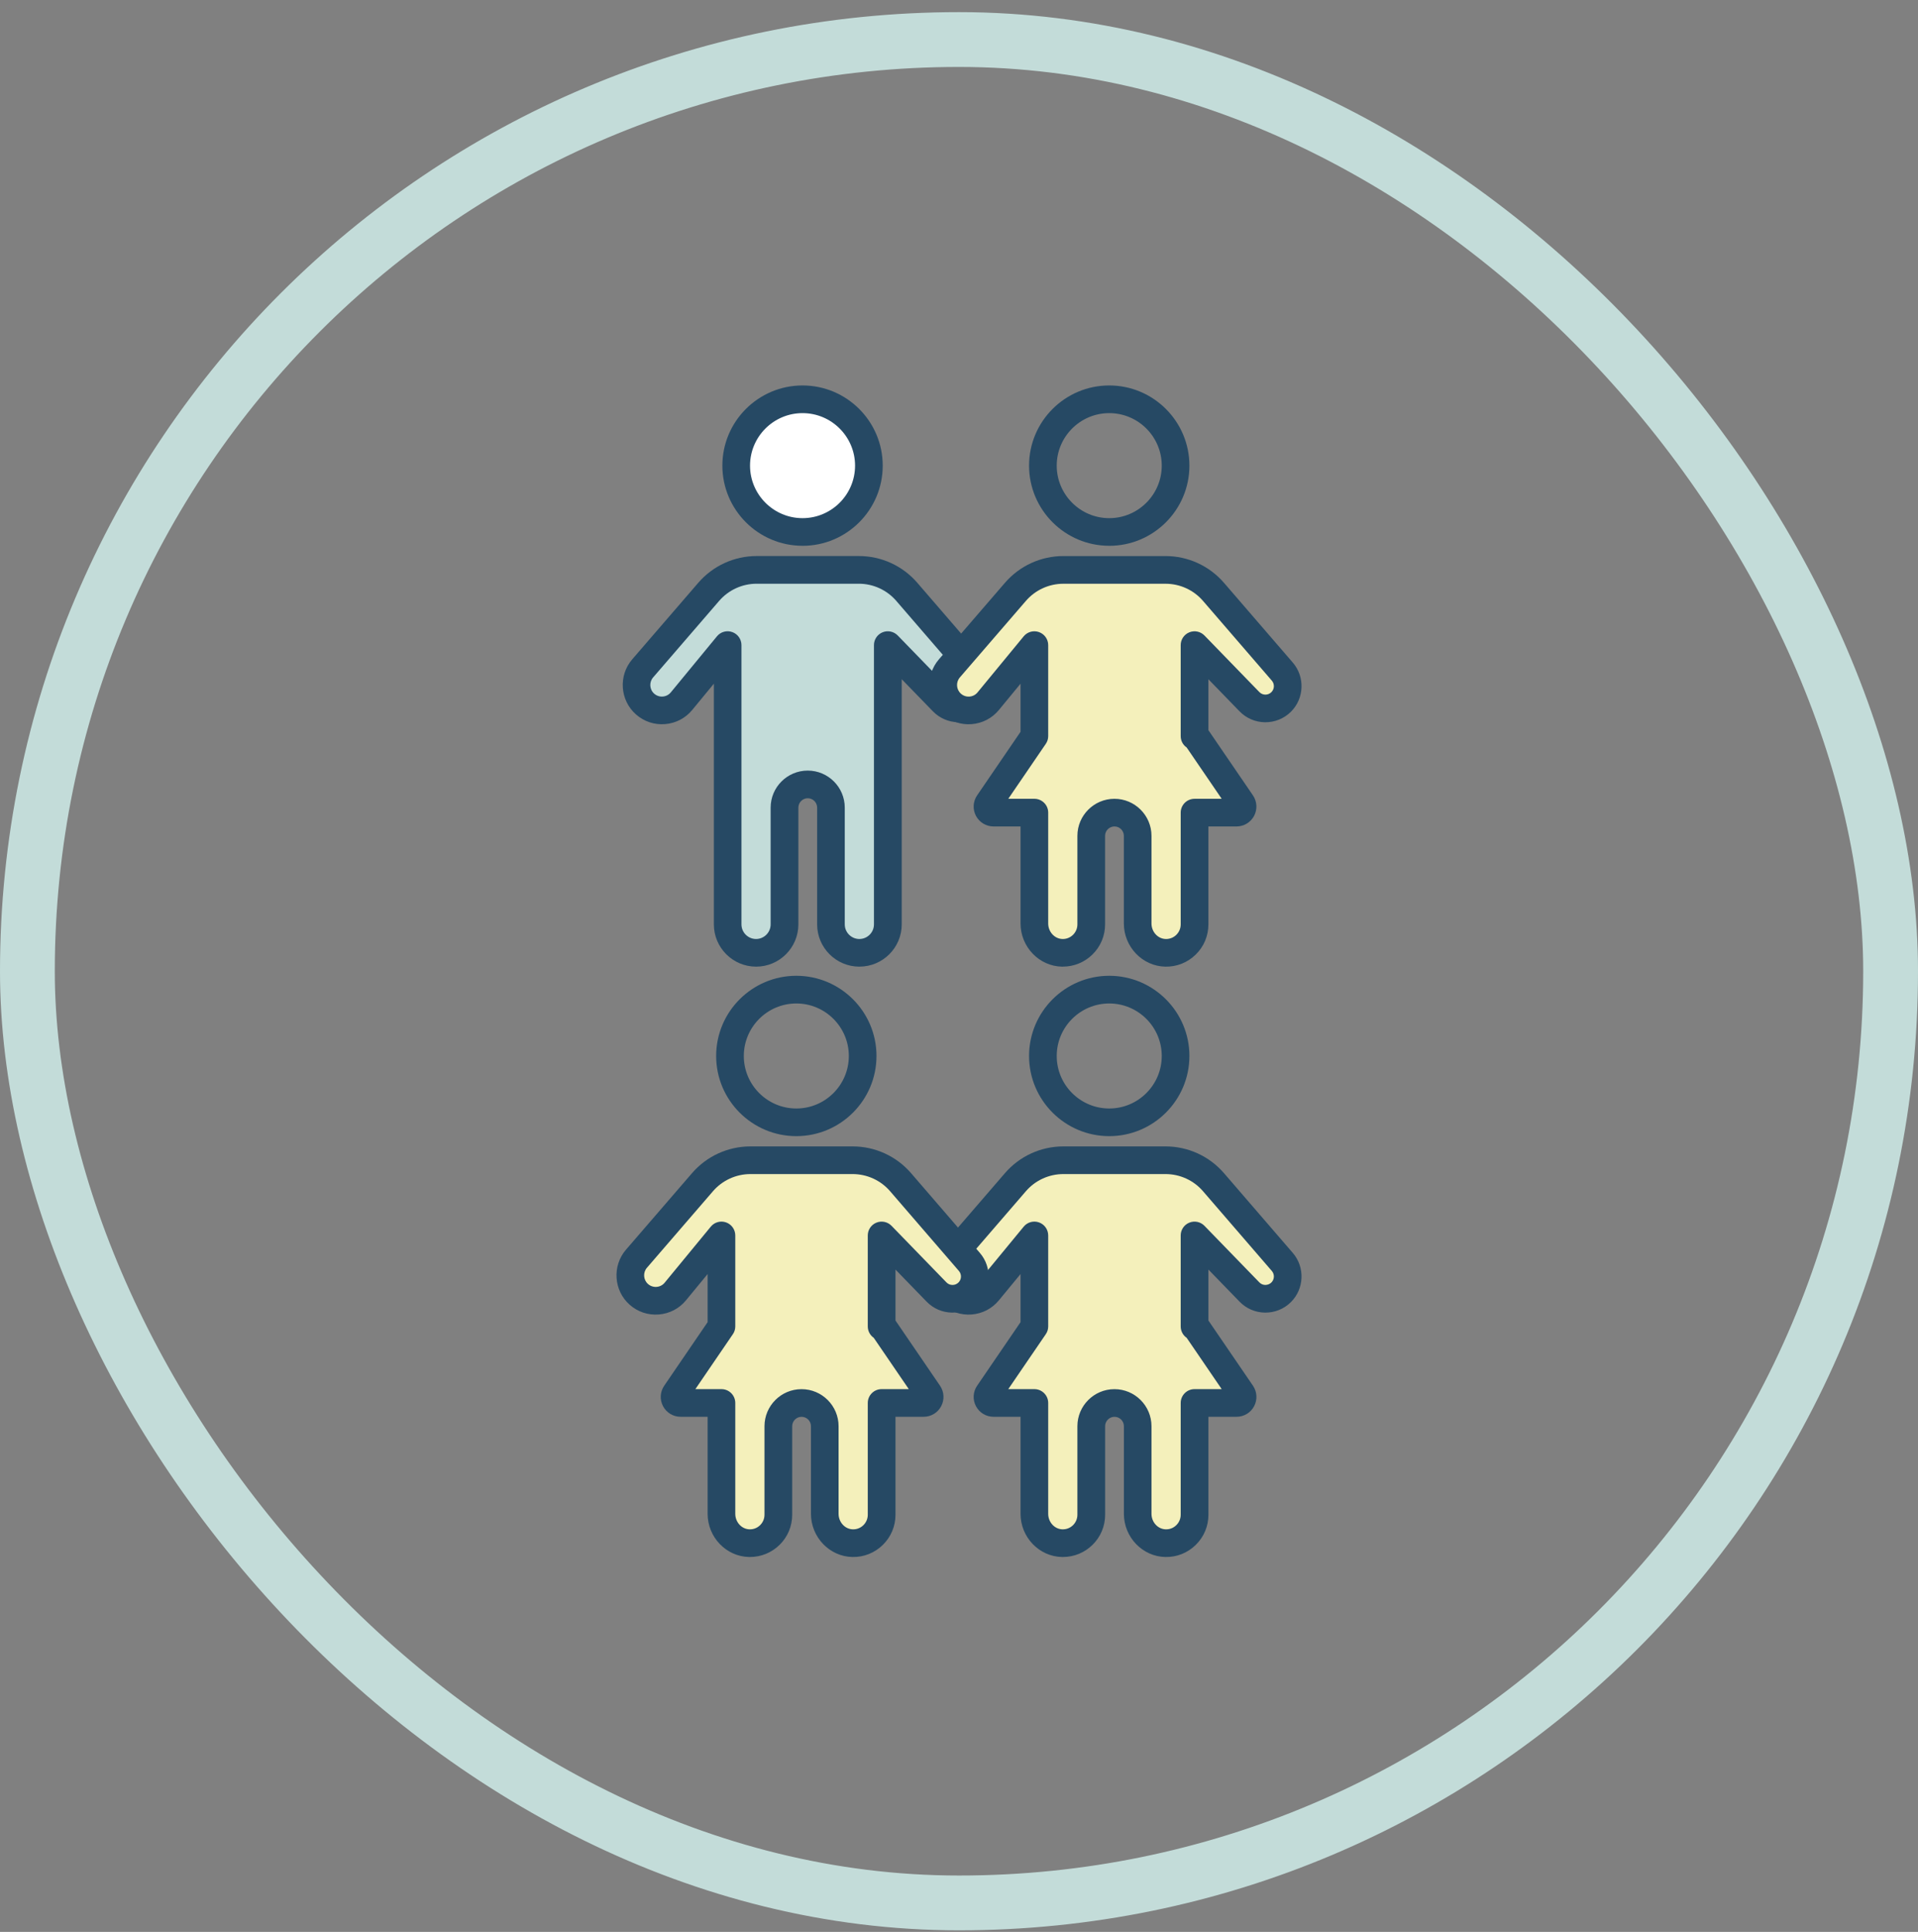 <svg width="140" height="141" viewBox="0 0 140 141" fill="none" xmlns="http://www.w3.org/2000/svg">
<rect x="0" y="0" width="140" height="141" fill="#808080" stroke="none"/>
<rect x="2" y="2.886" width="136" height="136" rx="68" stroke="#C3DCD9" stroke-width="4"/>
<g clip-path="url(#clip0_66_257)">
<path d="M63.42 33.985C63.42 36.659 61.253 38.828 58.578 38.828C55.903 38.828 53.736 36.66 53.736 33.985C53.736 31.31 55.903 29.143 58.578 29.143C61.253 29.143 63.42 31.31 63.42 33.985Z" fill="white"/>
<path d="M58.58 39.835C55.353 39.835 52.728 37.211 52.728 33.983C52.728 30.756 55.353 28.133 58.58 28.133C61.807 28.133 64.432 30.758 64.432 33.985C64.432 37.212 61.807 39.837 58.58 39.837V39.835ZM58.58 30.152C56.467 30.152 54.747 31.872 54.747 33.985C54.747 36.098 56.467 37.818 58.58 37.818C60.693 37.818 62.413 36.098 62.413 33.985C62.413 31.872 60.693 30.152 58.58 30.152Z" fill="#264964"/>
<path d="M57.264 58.946V67.468C57.264 68.614 56.335 69.542 55.19 69.542C54.044 69.542 53.113 68.614 53.113 67.468V47.086L49.746 51.176C49.078 51.987 47.872 52.083 47.086 51.388C46.324 50.715 46.245 49.554 46.91 48.785L51.73 43.199C52.608 42.181 53.887 41.595 55.231 41.595H62.687C64.031 41.595 65.31 42.181 66.188 43.199L71.211 49.019C71.771 49.668 71.731 50.641 71.118 51.241C70.475 51.874 69.439 51.861 68.811 51.214L64.803 47.086V67.468C64.803 68.614 63.875 69.542 62.727 69.542C61.58 69.542 60.653 68.614 60.653 67.468V58.946C60.653 58.01 59.894 57.251 58.958 57.251C58.023 57.251 57.264 58.01 57.264 58.946Z" fill="#C3DCD9"/>
<path d="M62.729 70.552C61.028 70.552 59.645 69.167 59.645 67.466V58.946C59.645 58.567 59.337 58.261 58.96 58.261C58.583 58.261 58.275 58.569 58.275 58.946V67.466C58.275 69.167 56.892 70.552 55.191 70.552C53.49 70.552 52.107 69.167 52.107 67.466V49.899L50.529 51.815C50.031 52.421 49.326 52.788 48.543 52.85C47.764 52.914 47.007 52.66 46.42 52.141C45.249 51.108 45.128 49.305 46.148 48.122L50.968 42.536C52.04 41.294 53.594 40.582 55.235 40.582H62.69C64.331 40.582 65.885 41.294 66.957 42.536L71.98 48.356C72.885 49.404 72.819 50.987 71.831 51.958C71.327 52.453 70.654 52.718 69.954 52.714C69.247 52.705 68.586 52.421 68.093 51.914L65.82 49.572V67.464C65.82 69.165 64.437 70.55 62.736 70.55L62.729 70.552ZM58.958 56.242C60.449 56.242 61.662 57.455 61.662 58.946V67.466C61.662 68.053 62.14 68.533 62.727 68.533C63.314 68.533 63.792 68.055 63.792 67.466V47.084C63.792 46.673 64.041 46.303 64.423 46.148C64.803 45.993 65.241 46.086 65.527 46.38L69.535 50.509C69.649 50.629 69.804 50.694 69.971 50.696C70.132 50.696 70.292 50.636 70.41 50.52C70.642 50.292 70.657 49.922 70.445 49.676L65.423 43.857C64.734 43.059 63.737 42.603 62.685 42.603H55.23C54.178 42.603 53.179 43.061 52.492 43.857L47.672 49.443C47.371 49.791 47.406 50.324 47.753 50.629C47.926 50.782 48.148 50.856 48.38 50.837C48.611 50.819 48.819 50.711 48.966 50.531L52.333 46.441C52.603 46.111 53.051 45.988 53.453 46.133C53.853 46.276 54.121 46.658 54.121 47.084V67.466C54.121 68.053 54.599 68.533 55.186 68.533C55.773 68.533 56.251 68.055 56.251 67.466V58.946C56.251 57.455 57.464 56.242 58.955 56.242H58.958Z" fill="#264964"/>
<path d="M80.966 39.835C77.739 39.835 75.114 37.211 75.114 33.983C75.114 30.756 77.739 28.133 80.966 28.133C84.193 28.133 86.818 30.758 86.818 33.985C86.818 37.212 84.193 39.837 80.966 39.837V39.835ZM80.966 30.152C78.853 30.152 77.133 31.872 77.133 33.985C77.133 36.098 78.853 37.818 80.966 37.818C83.079 37.818 84.799 36.098 84.799 33.985C84.799 31.872 83.079 30.152 80.966 30.152Z" fill="#264964"/>
<path d="M93.598 49.019L88.576 43.199C87.698 42.181 86.419 41.595 85.075 41.595H77.619C76.275 41.595 74.996 42.181 74.118 43.199L69.297 48.785C68.633 49.554 68.712 50.715 69.474 51.388C70.262 52.083 71.468 51.987 72.134 51.176L75.501 47.086V53.725L72.156 58.623C71.956 58.914 72.166 59.311 72.52 59.311H75.501V67.4C75.501 68.543 76.394 69.524 77.537 69.544C78.701 69.566 79.652 68.629 79.652 67.469V61.007C79.652 60.071 80.411 59.312 81.346 59.312C82.282 59.312 83.04 60.071 83.04 61.007V67.402C83.04 68.545 83.934 69.525 85.076 69.546C86.241 69.567 87.191 68.63 87.191 67.471V59.312H90.255C90.609 59.312 90.819 58.917 90.619 58.624L87.274 53.726H87.193V47.087L91.201 51.216C91.828 51.864 92.865 51.876 93.508 51.243C94.12 50.642 94.159 49.67 93.598 49.02V49.019Z" fill="#F4F0BB"/>
<path d="M77.577 70.552C77.557 70.552 77.539 70.552 77.518 70.552C75.849 70.522 74.492 69.106 74.492 67.399V60.319H72.52C71.981 60.319 71.49 60.023 71.237 59.545C70.985 59.069 71.019 58.495 71.323 58.05L74.492 53.412V49.9L72.913 51.817C72.415 52.422 71.71 52.789 70.928 52.852C70.149 52.915 69.392 52.661 68.805 52.143C67.633 51.108 67.512 49.306 68.532 48.124L73.353 42.538C74.424 41.296 75.979 40.584 77.619 40.584H85.075C86.715 40.584 88.27 41.296 89.342 42.538L94.364 48.357C95.269 49.406 95.204 50.989 94.216 51.96C93.711 52.454 93.045 52.72 92.337 52.715C91.63 52.707 90.969 52.422 90.477 51.916L88.204 49.574V53.292L91.455 58.05C91.759 58.495 91.791 59.067 91.541 59.545C91.288 60.021 90.797 60.319 90.259 60.319H88.204V67.468C88.204 68.302 87.876 69.085 87.281 69.668C86.685 70.254 85.896 70.569 85.061 70.552C83.392 70.522 82.033 69.106 82.033 67.399V61.003C82.033 60.625 81.725 60.319 81.348 60.319C80.971 60.319 80.663 60.627 80.663 61.003V67.466C80.663 68.301 80.335 69.083 79.739 69.667C79.157 70.237 78.393 70.55 77.579 70.55L77.577 70.552ZM73.598 58.3H75.501C76.058 58.3 76.511 58.752 76.511 59.309V67.399C76.511 68.014 76.98 68.523 77.555 68.533C77.843 68.541 78.117 68.43 78.323 68.228C78.528 68.026 78.642 67.755 78.642 67.468V61.005C78.642 59.514 79.856 58.301 81.346 58.301C82.837 58.301 84.05 59.514 84.05 61.005V67.4C84.05 68.016 84.519 68.524 85.095 68.534C85.381 68.541 85.657 68.432 85.862 68.23C86.067 68.028 86.182 67.757 86.182 67.469V59.311C86.182 58.754 86.634 58.301 87.191 58.301H89.175L86.618 54.556C86.353 54.374 86.182 54.07 86.182 53.725V47.085C86.182 46.675 86.431 46.305 86.813 46.15C87.193 45.995 87.63 46.088 87.916 46.382L91.924 50.511C92.039 50.63 92.194 50.696 92.36 50.698C92.525 50.698 92.681 50.637 92.799 50.521C93.031 50.294 93.047 49.924 92.835 49.678L87.812 43.858C87.126 43.061 86.126 42.605 85.075 42.605H77.619C76.568 42.605 75.568 43.062 74.882 43.858L70.061 49.444C69.76 49.793 69.796 50.326 70.142 50.63C70.316 50.784 70.538 50.858 70.77 50.839C71 50.821 71.209 50.713 71.355 50.533L74.722 46.443C74.993 46.113 75.441 45.99 75.843 46.135C76.243 46.278 76.511 46.66 76.511 47.085V53.725C76.511 53.928 76.45 54.127 76.334 54.293L73.598 58.3Z" fill="#264964"/>
<path d="M80.966 82.922C77.739 82.922 75.114 80.297 75.114 77.07C75.114 73.843 77.739 71.218 80.966 71.218C84.193 71.218 86.818 73.843 86.818 77.07C86.818 80.297 84.193 82.922 80.966 82.922ZM80.966 73.239C78.853 73.239 77.133 74.958 77.133 77.072C77.133 79.185 78.853 80.904 80.966 80.904C83.079 80.904 84.799 79.185 84.799 77.072C84.799 74.958 83.079 73.239 80.966 73.239Z" fill="#264964"/>
<path d="M93.598 92.105L88.576 86.285C87.698 85.267 86.419 84.682 85.075 84.682H77.619C76.275 84.682 74.996 85.267 74.118 86.285L69.297 91.871C68.633 92.64 68.712 93.801 69.474 94.474C70.262 95.169 71.468 95.073 72.134 94.262L75.501 90.172V96.811L72.156 101.709C71.956 102 72.166 102.397 72.52 102.397H75.501V110.487C75.501 111.629 76.394 112.61 77.537 112.63C78.701 112.652 79.652 111.715 79.652 110.556V104.093C79.652 103.158 80.411 102.399 81.346 102.399C82.282 102.399 83.04 103.158 83.04 104.093V110.488C83.04 111.631 83.934 112.612 85.076 112.632C86.241 112.654 87.191 111.717 87.191 110.557V102.399H90.255C90.609 102.399 90.819 102.003 90.619 101.711L87.274 96.813H87.193V90.173L91.201 94.302C91.828 94.95 92.865 94.962 93.508 94.329C94.12 93.729 94.159 92.756 93.598 92.107V92.105Z" fill="#F4F0BB"/>
<path d="M77.577 113.638C77.557 113.638 77.539 113.638 77.518 113.638C75.849 113.608 74.492 112.193 74.492 110.485V103.405H72.52C71.98 103.405 71.49 103.109 71.237 102.631C70.985 102.153 71.019 101.581 71.323 101.137L74.492 96.498V92.987L72.913 94.903C72.415 95.509 71.71 95.876 70.928 95.938C70.145 96 69.392 95.748 68.805 95.23C67.633 94.197 67.512 92.393 68.532 91.21L73.353 85.624C74.424 84.382 75.979 83.671 77.619 83.671H85.075C86.715 83.671 88.27 84.382 89.342 85.624L94.364 91.444C95.269 92.492 95.204 94.075 94.216 95.046C93.711 95.543 93.041 95.808 92.338 95.802C91.632 95.793 90.97 95.509 90.479 95.002L88.206 92.66V96.379L91.457 101.137C91.761 101.581 91.793 102.153 91.542 102.631C91.292 103.109 90.799 103.405 90.26 103.405H88.206V110.554C88.206 111.389 87.878 112.171 87.282 112.755C86.687 113.34 85.894 113.657 85.063 113.638C83.394 113.608 82.036 112.193 82.036 110.485V104.092C82.036 103.713 81.728 103.407 81.351 103.407C80.974 103.407 80.666 103.715 80.666 104.092V110.554C80.666 111.389 80.338 112.171 79.743 112.755C79.161 113.325 78.397 113.638 77.582 113.638H77.577ZM73.598 101.386H75.501C76.058 101.386 76.511 101.839 76.511 102.396V110.485C76.511 111.101 76.98 111.609 77.555 111.619C77.845 111.626 78.117 111.517 78.323 111.315C78.528 111.113 78.642 110.842 78.642 110.554V104.092C78.642 102.601 79.856 101.388 81.346 101.388C82.837 101.388 84.05 102.601 84.05 104.092V110.485C84.05 111.101 84.519 111.609 85.095 111.619C85.388 111.626 85.657 111.517 85.862 111.315C86.067 111.113 86.182 110.842 86.182 110.554V102.396C86.182 101.839 86.634 101.386 87.191 101.386H89.175L86.618 97.641C86.355 97.459 86.182 97.154 86.182 96.809V90.17C86.182 89.76 86.431 89.389 86.813 89.235C87.193 89.08 87.63 89.172 87.916 89.467L91.924 93.596C92.039 93.715 92.194 93.781 92.36 93.783C92.525 93.778 92.681 93.722 92.799 93.606C93.031 93.379 93.047 93.009 92.835 92.763L87.812 86.943C87.126 86.145 86.126 85.69 85.075 85.69H77.619C76.568 85.69 75.568 86.147 74.882 86.943L70.061 92.529C69.76 92.877 69.796 93.411 70.142 93.715C70.316 93.868 70.539 93.942 70.77 93.924C71 93.905 71.209 93.798 71.355 93.618L74.722 89.528C74.993 89.198 75.441 89.075 75.843 89.219C76.243 89.363 76.511 89.743 76.511 90.17V96.809C76.511 97.013 76.45 97.212 76.334 97.378L73.598 101.384V101.386Z" fill="#264964"/>
<path d="M58.126 82.922C54.898 82.922 52.274 80.297 52.274 77.07C52.274 73.843 54.898 71.218 58.126 71.218C61.353 71.218 63.977 73.843 63.977 77.07C63.977 80.297 61.353 82.922 58.126 82.922ZM58.126 73.239C56.012 73.239 54.293 74.958 54.293 77.072C54.293 79.185 56.012 80.904 58.126 80.904C60.239 80.904 61.958 79.185 61.958 77.072C61.958 74.958 60.239 73.239 58.126 73.239Z" fill="#264964"/>
<path d="M70.758 92.105L65.736 86.285C64.857 85.267 63.579 84.682 62.234 84.682H54.779C53.435 84.682 52.156 85.267 51.278 86.285L46.457 91.871C45.792 92.64 45.872 93.801 46.634 94.474C47.421 95.169 48.628 95.073 49.294 94.262L52.661 90.172V96.811L49.316 101.709C49.115 102 49.326 102.397 49.679 102.397H52.661V110.487C52.661 111.629 53.554 112.61 54.697 112.63C55.861 112.652 56.811 111.715 56.811 110.556V104.093C56.811 103.158 57.57 102.399 58.506 102.399C59.441 102.399 60.2 103.158 60.2 104.093V110.488C60.2 111.631 61.093 112.612 62.236 112.632C63.4 112.654 64.351 111.717 64.351 110.557V102.399H67.415C67.768 102.399 67.978 102.003 67.778 101.711L64.433 96.813H64.353V90.173L68.36 94.302C68.988 94.95 70.024 94.962 70.667 94.329C71.28 93.729 71.318 92.756 70.758 92.107V92.105Z" fill="#F4F0BB"/>
<path d="M54.737 113.638C54.717 113.638 54.698 113.638 54.678 113.638C53.009 113.608 51.651 112.193 51.651 110.485V103.405H49.679C49.139 103.405 48.649 103.109 48.397 102.631C48.145 102.153 48.178 101.581 48.483 101.137L51.651 96.498V92.987L50.073 94.903C49.575 95.509 48.87 95.876 48.087 95.938C47.303 96 46.551 95.748 45.964 95.23C44.793 94.195 44.672 92.393 45.691 91.21L50.512 85.624C51.584 84.382 53.138 83.671 54.779 83.671H62.234C63.875 83.671 65.429 84.382 66.501 85.624L71.523 91.444C72.429 92.492 72.363 94.075 71.376 95.046C70.871 95.541 70.208 95.808 69.498 95.802C68.791 95.793 68.13 95.509 67.637 95.002L65.364 92.66V96.379L68.614 101.137C68.919 101.581 68.951 102.153 68.7 102.631C68.45 103.109 67.957 103.405 67.418 103.405H65.364V110.554C65.364 111.389 65.036 112.171 64.44 112.755C63.844 113.34 63.052 113.657 62.221 113.638C60.552 113.608 59.194 112.193 59.194 110.485V104.092C59.194 103.713 58.886 103.407 58.509 103.407C58.132 103.407 57.824 103.715 57.824 104.092V110.554C57.824 111.389 57.496 112.171 56.901 112.755C56.318 113.325 55.555 113.638 54.74 113.638H54.737ZM50.758 101.386H52.661C53.218 101.386 53.67 101.839 53.67 102.396V110.485C53.67 111.101 54.14 111.609 54.715 111.619C55.006 111.626 55.277 111.517 55.482 111.315C55.688 111.113 55.802 110.842 55.802 110.554V104.092C55.802 102.601 57.015 101.388 58.506 101.388C59.996 101.388 61.21 102.601 61.21 104.092V110.485C61.21 111.101 61.679 111.609 62.254 111.619C62.547 111.626 62.816 111.517 63.022 111.315C63.227 111.113 63.341 110.842 63.341 110.554V102.396C63.341 101.839 63.794 101.386 64.351 101.386H66.335L63.777 97.641C63.515 97.459 63.341 97.154 63.341 96.809V90.17C63.341 89.76 63.59 89.389 63.972 89.235C64.353 89.08 64.79 89.172 65.076 89.467L69.084 93.596C69.198 93.715 69.353 93.781 69.52 93.783H69.526C69.69 93.783 69.843 93.72 69.959 93.606C70.191 93.379 70.206 93.009 69.994 92.763L64.972 86.943C64.285 86.145 63.286 85.69 62.234 85.69H54.779C53.727 85.69 52.728 86.147 52.041 86.943L47.221 92.529C46.92 92.877 46.955 93.411 47.302 93.715C47.475 93.868 47.699 93.942 47.929 93.924C48.16 93.905 48.368 93.798 48.515 93.618L51.882 89.528C52.153 89.198 52.6 89.075 53.002 89.219C53.403 89.363 53.67 89.743 53.67 90.17V96.809C53.67 97.013 53.61 97.212 53.493 97.378L50.758 101.384V101.386Z" fill="#264964"/>
</g>
<defs>
<clipPath id="clip0_66_257">
<rect width="50" height="85.505" fill="white" transform="translate(45 28.133)"/>
</clipPath>
</defs>
</svg>
